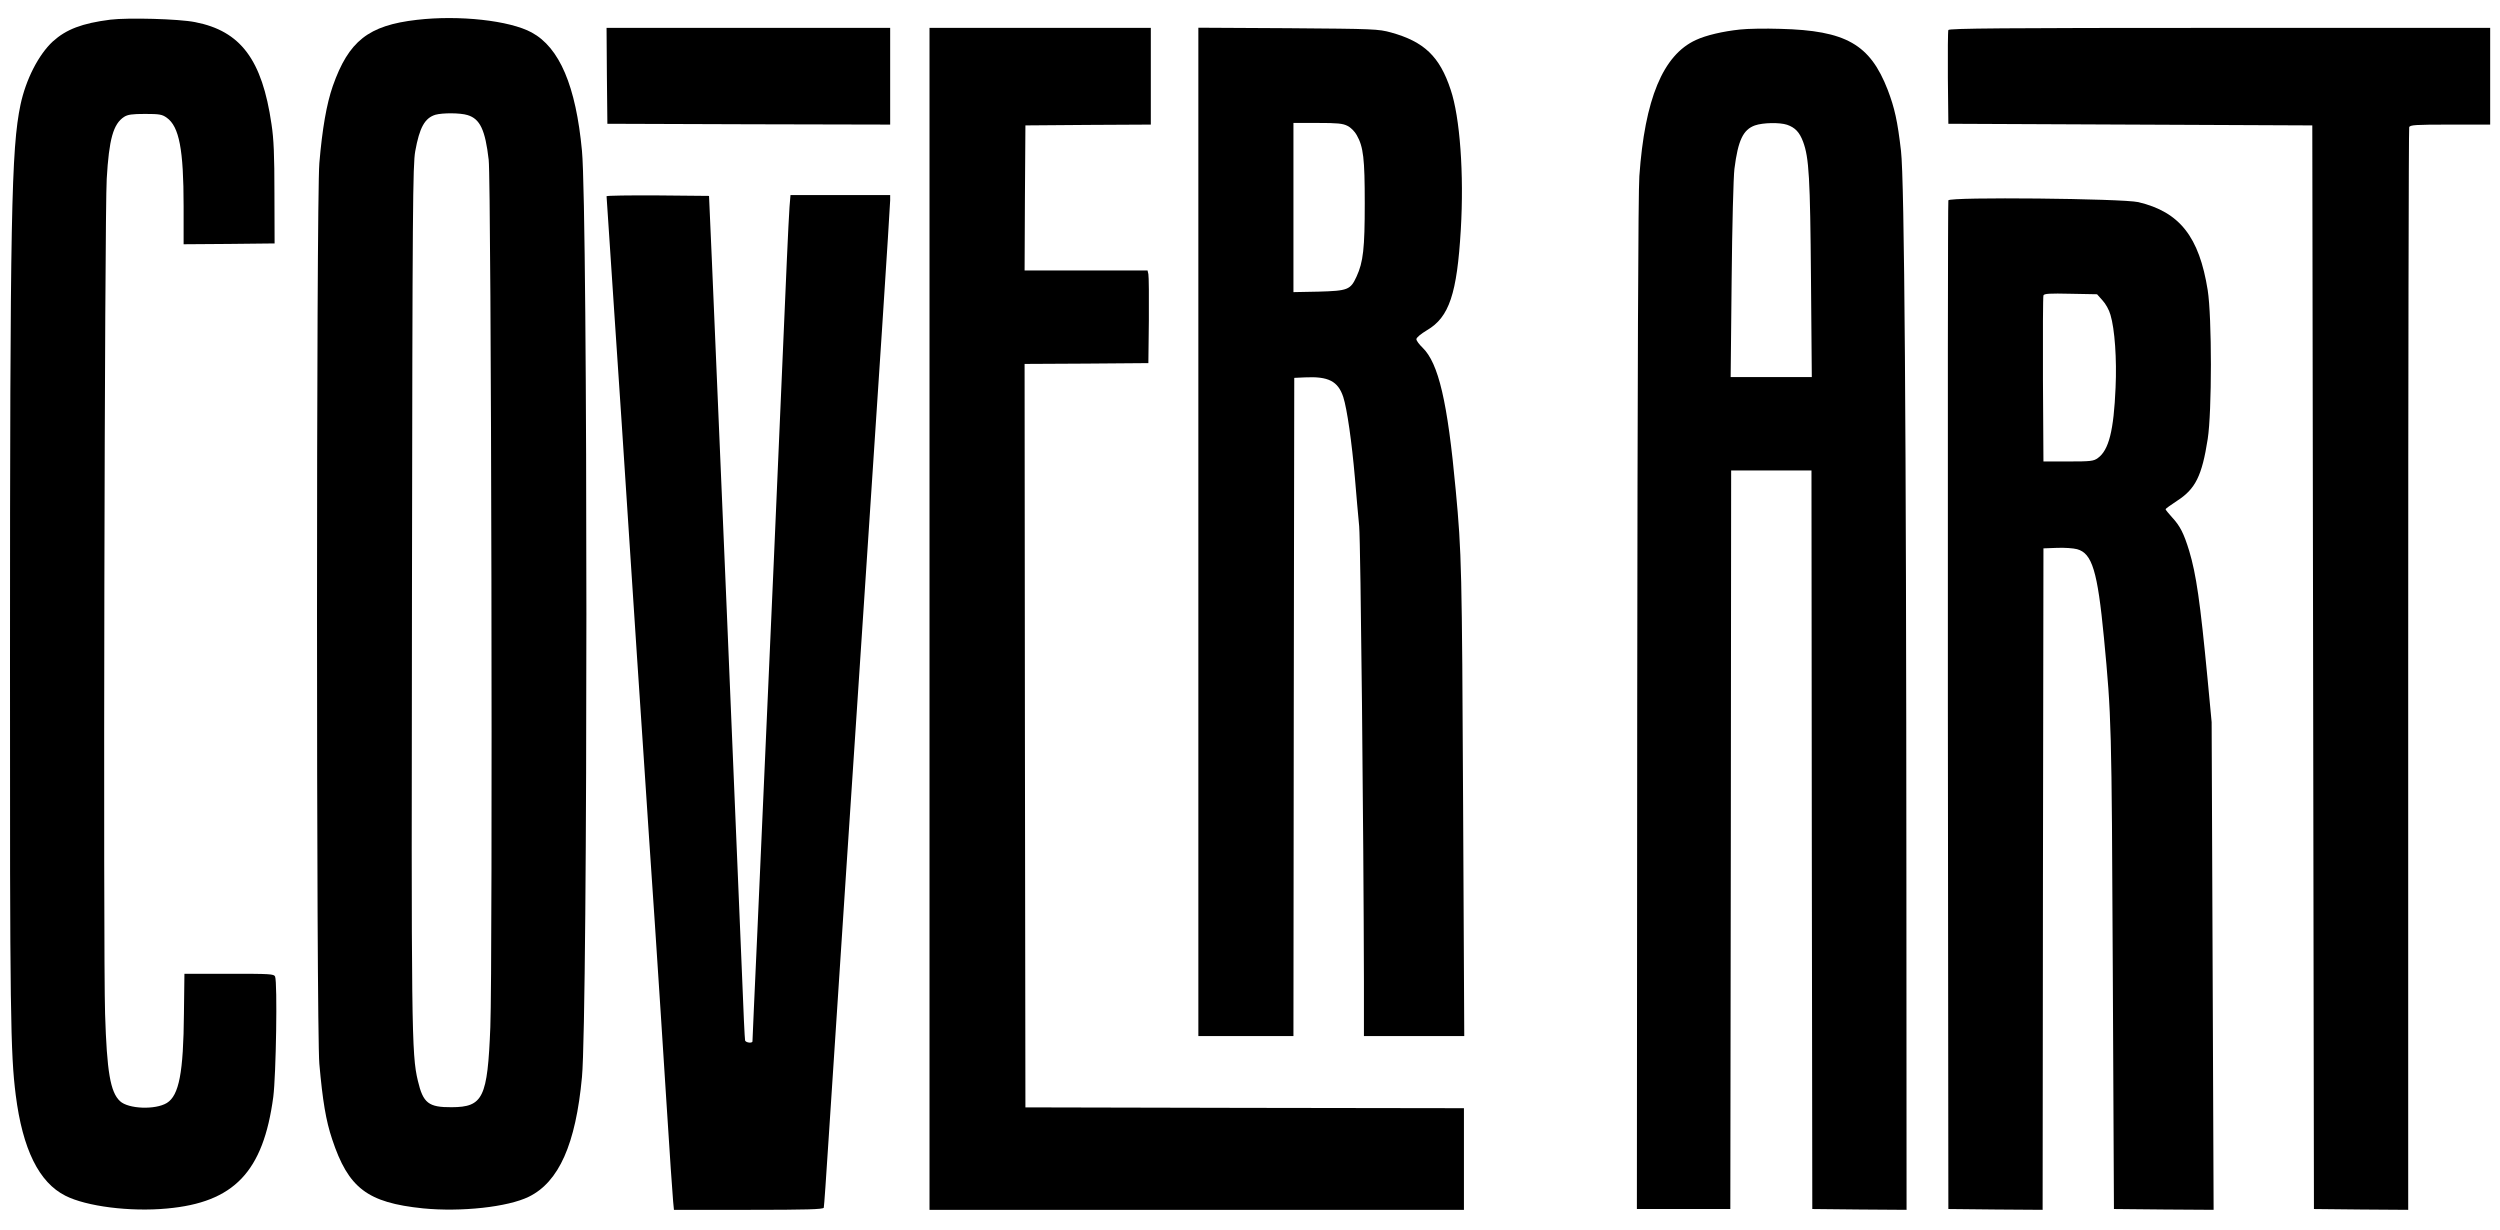 <?xml version="1.0" standalone="no"?>
<!DOCTYPE svg PUBLIC "-//W3C//DTD SVG 20010904//EN"
 "http://www.w3.org/TR/2001/REC-SVG-20010904/DTD/svg10.dtd">
<svg version="1.0" xmlns="http://www.w3.org/2000/svg"
 width="1525pt" height="750pt" viewBox="0 0 1525 750"
 preserveAspectRatio="xMidYMid meet">

<g transform="translate(0,750) scale(0.1,-0.1)"
fill="#000000" stroke="none">
<path d="M673 7380 c-173 -22 -269 -59 -351 -133 -87 -81 -164 -231 -197 -386
-56 -268 -64 -666 -64 -3406 -1 -2132 3 -2382 35 -2635 42 -331 142 -533 303
-614 128 -65 394 -99 619 -78 410 37 588 224 649 681 17 132 26 697 11 734 -7
16 -30 17 -280 17 l-273 0 -3 -242 c-3 -362 -30 -500 -104 -546 -70 -43 -235
-37 -286 11 -59 55 -80 179 -91 532 -12 373 -3 4887 10 5094 14 243 40 335
106 378 22 14 48 18 128 18 88 0 104 -3 132 -23 76 -54 103 -193 103 -540 l0
-232 278 2 277 3 -1 305 c0 233 -4 333 -18 423 -57 393 -188 568 -466 622
-100 20 -409 28 -517 15z"/>
<path d="M2543 7379 c-296 -34 -416 -129 -513 -404 -38 -110 -64 -259 -82
-470 -19 -230 -19 -5279 0 -5495 20 -225 40 -346 78 -459 99 -299 215 -387
554 -422 233 -23 518 8 646 71 183 90 286 320 324 730 36 382 36 5270 0 5650
-37 396 -137 630 -307 722 -134 73 -442 107 -700 77z m309 -581 c76 -23 108
-90 129 -273 16 -132 25 -4924 10 -5290 -17 -433 -44 -488 -236 -489 -141 -1
-174 25 -206 161 -39 162 -40 307 -36 2988 3 2355 5 2598 20 2683 26 144 58
202 123 222 43 12 151 12 196 -2z"/>
<path d="M3702 7038 l3 -293 863 -3 862 -2 0 295 0 295 -865 0 -865 0 2 -292z"/>
<path d="M5670 3725 l0 -3605 1630 0 1630 0 0 310 0 310 -1337 2 -1338 3 -3
2267 -2 2268 377 2 378 3 3 260 c1 143 0 270 -3 283 l-5 22 -375 0 -375 0 2
443 3 442 383 3 382 2 0 295 0 295 -675 0 -675 0 0 -3605z"/>
<path d="M7310 4256 l0 -3076 290 0 290 0 2 2008 3 2007 65 3 c143 7 202 -23
234 -120 23 -71 52 -274 71 -493 8 -99 20 -232 26 -295 9 -102 27 -1860 29
-2777 l0 -333 306 0 306 0 -7 1407 c-7 1447 -9 1540 -45 1923 -50 542 -105
775 -203 870 -20 19 -37 42 -37 51 0 10 27 32 65 55 135 79 183 222 206 614
20 338 -5 685 -62 853 -67 203 -162 293 -364 349 -77 21 -101 22 -627 26
l-548 3 0 -3075z m910 2476 c19 -9 44 -34 56 -56 41 -72 49 -144 49 -416 0
-275 -9 -358 -50 -447 -37 -81 -53 -87 -232 -92 l-153 -3 0 516 0 516 148 0
c120 0 153 -3 182 -18z"/>
<path d="M10615 7320 c-105 -11 -208 -35 -270 -64 -201 -92 -312 -360 -345
-831 -7 -99 -11 -1203 -13 -3225 l-2 -3075 285 0 285 0 3 2253 2 2252 245 0
245 0 2 -2252 3 -2253 288 -3 287 -2 -1 1987 c-1 2797 -12 4298 -33 4473 -21
182 -39 262 -81 372 -108 278 -255 362 -655 372 -91 3 -201 1 -245 -4z m286
-581 c49 -17 76 -45 98 -104 36 -97 43 -218 48 -837 l5 -598 -247 0 -248 0 6
593 c3 327 11 630 17 677 22 174 53 239 125 265 49 17 150 19 196 4z"/>
<path d="M11885 7317 c-3 -7 -4 -138 -3 -292 l3 -280 1110 -5 1110 -5 5 -3305
5 -3305 288 -3 287 -2 0 3294 c0 1812 3 3301 6 3310 5 14 37 16 250 16 l244 0
0 295 0 295 -1650 0 c-1321 0 -1652 -3 -1655 -13z"/>
<path d="M3700 6303 c0 -5 20 -309 45 -678 25 -368 68 -1014 95 -1435 27 -421
66 -999 85 -1285 19 -286 50 -756 70 -1045 19 -289 51 -775 70 -1080 19 -305
38 -579 41 -608 l5 -52 455 0 c355 0 455 3 459 13 2 6 15 192 29 412 45 689
174 2653 216 3275 79 1182 160 2426 160 2458 l0 32 -304 0 -304 0 -6 -72 c-3
-40 -10 -183 -16 -318 -22 -528 -131 -3021 -180 -4100 -17 -366 -30 -668 -30
-672 0 -13 -40 -9 -45 5 -2 6 -11 190 -19 407 -26 633 -158 3773 -184 4360
l-17 385 -312 3 c-172 1 -313 -1 -313 -5z"/>
<path d="M11885 6278 c-3 -7 -4 -1394 -3 -3083 l3 -3070 287 -3 288 -2 2 2017
3 2018 82 3 c46 2 101 -2 123 -8 92 -25 125 -133 164 -540 46 -482 47 -518 54
-2030 l7 -1455 304 -3 304 -2 -6 1487 -6 1488 -25 265 c-45 471 -69 636 -112
780 -33 107 -55 151 -105 205 -21 23 -39 45 -39 49 0 3 32 26 70 51 112 72
152 152 187 377 26 166 26 743 0 908 -52 326 -171 477 -423 537 -95 22 -1151
33 -1159 11z m940 -610 c19 -20 41 -59 49 -89 26 -86 39 -269 31 -444 -11
-261 -41 -381 -108 -429 -26 -19 -43 -21 -180 -21 l-152 0 -3 500 c-1 275 0
506 3 513 4 11 38 13 166 10 l161 -3 33 -37z"/>
</g>
</svg>
